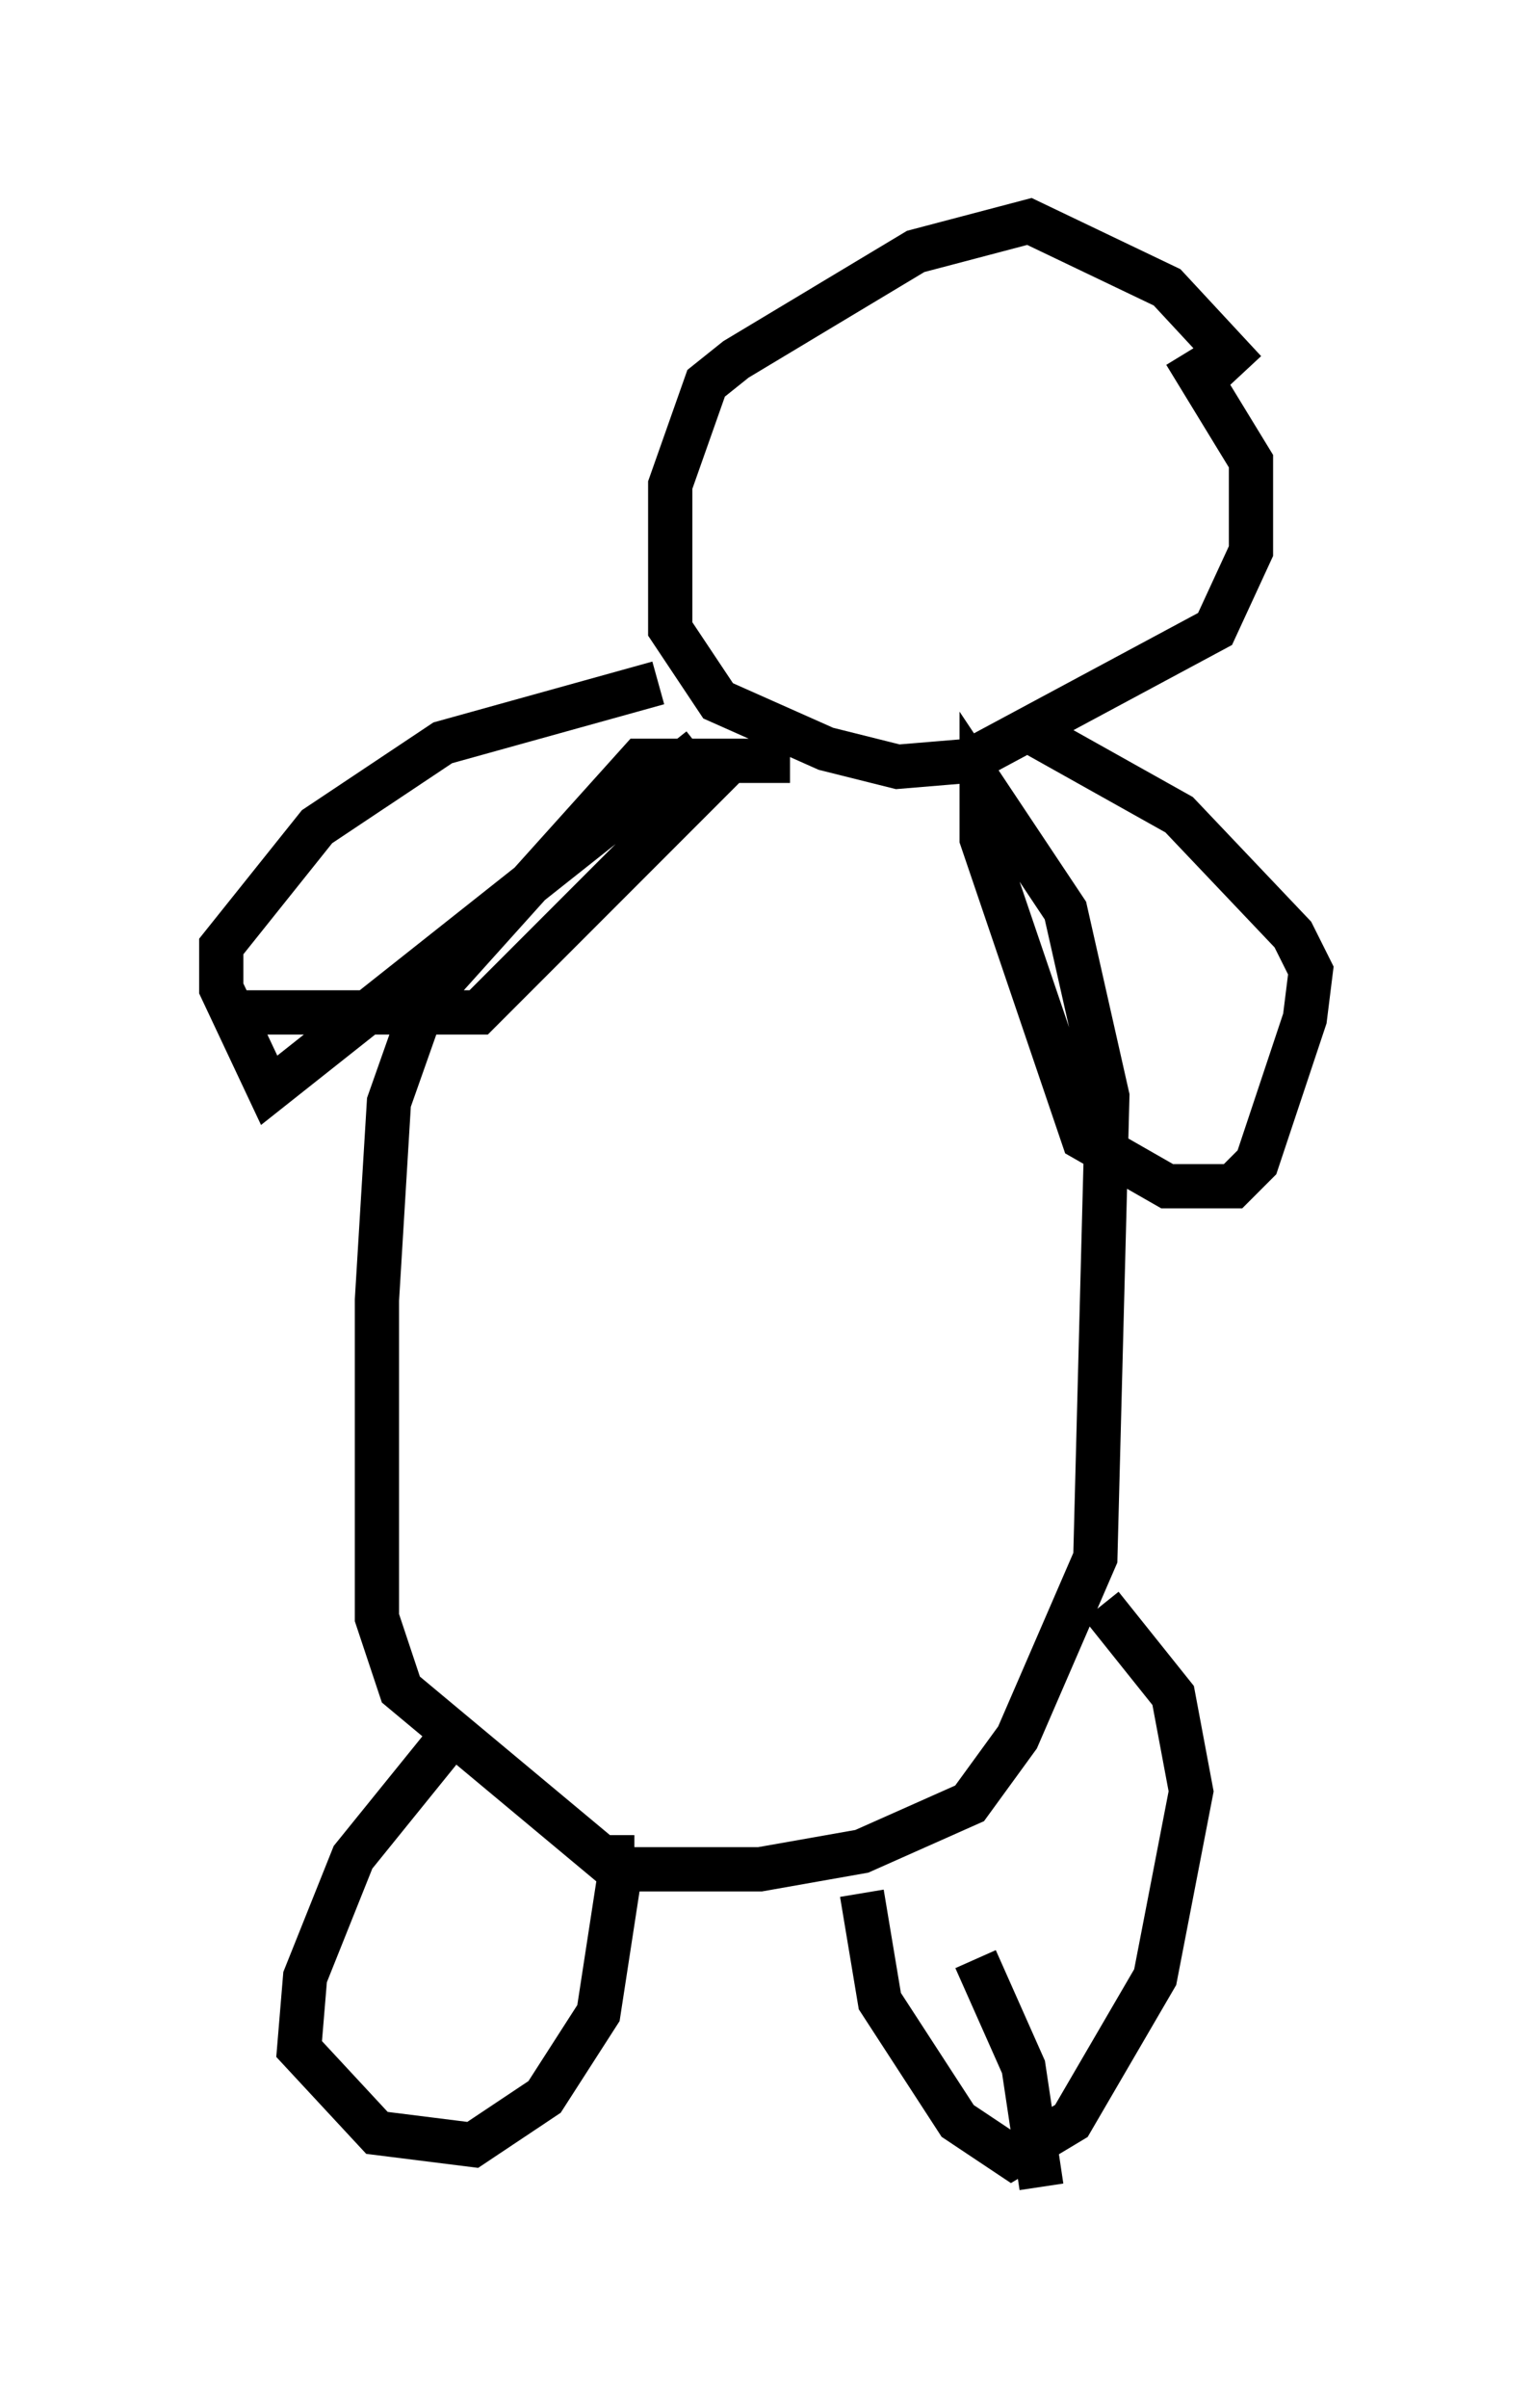<?xml version="1.0" encoding="utf-8" ?>
<svg baseProfile="full" height="54.384" version="1.1" width="34.628" xmlns="http://www.w3.org/2000/svg" xmlns:ev="http://www.w3.org/2001/xml-events" xmlns:xlink="http://www.w3.org/1999/xlink"><defs /><rect fill="white" height="54.384" width="34.628" x="0" y="0" /><path d="M28.951, 8.654 m-0.812, -0.271 l-1.759, -1.894 -3.112, -1.488 l-2.571, 0.677 -4.059, 2.436 l-0.677, 0.541 -0.812, 2.3 l0.0, 3.248 1.083, 1.624 l2.436, 1.083 1.624, 0.406 l1.624, -0.135 5.548, -2.977 l0.812, -1.759 0.0, -2.03 l-1.488, -2.436 m-8.931, 9.202 l-3.383, 0.0 -4.871, 5.413 l-0.812, 2.3 -0.271, 4.465 l0.0, 7.172 0.541, 1.624 l4.871, 4.059 3.248, 0.0 l2.3, -0.406 2.436, -1.083 l1.083, -1.488 1.759, -4.059 l0.271, -10.419 -0.947, -4.195 l-1.894, -2.842 0.0, 1.218 l2.3, 6.766 1.894, 1.083 l1.488, 0.0 0.541, -0.541 l1.083, -3.248 0.135, -1.083 l-0.406, -0.812 -2.571, -2.706 l-3.383, -1.894 m-8.39, -1.083 l-4.871, 1.353 -2.842, 1.894 l-2.165, 2.706 0.0, 0.947 l1.083, 2.3 9.743, -7.713 m-10.69, 5.954 l5.683, 0.0 5.819, -5.819 m-6.36, 22.057 l-2.3, 2.842 -1.083, 2.706 l-0.135, 1.624 1.759, 1.894 l2.165, 0.271 1.624, -1.083 l1.218, -1.894 0.541, -3.518 l0.271, 0.0 m5.142, 0.812 l0.406, 2.436 1.759, 2.706 l1.218, 0.812 1.353, -0.812 l1.894, -3.248 0.812, -4.195 l-0.406, -2.165 -1.624, -2.03 m-2.842, 7.984 l1.083, 2.436 0.406, 2.706 " fill="none" stroke="black" stroke-width="1" /></svg>